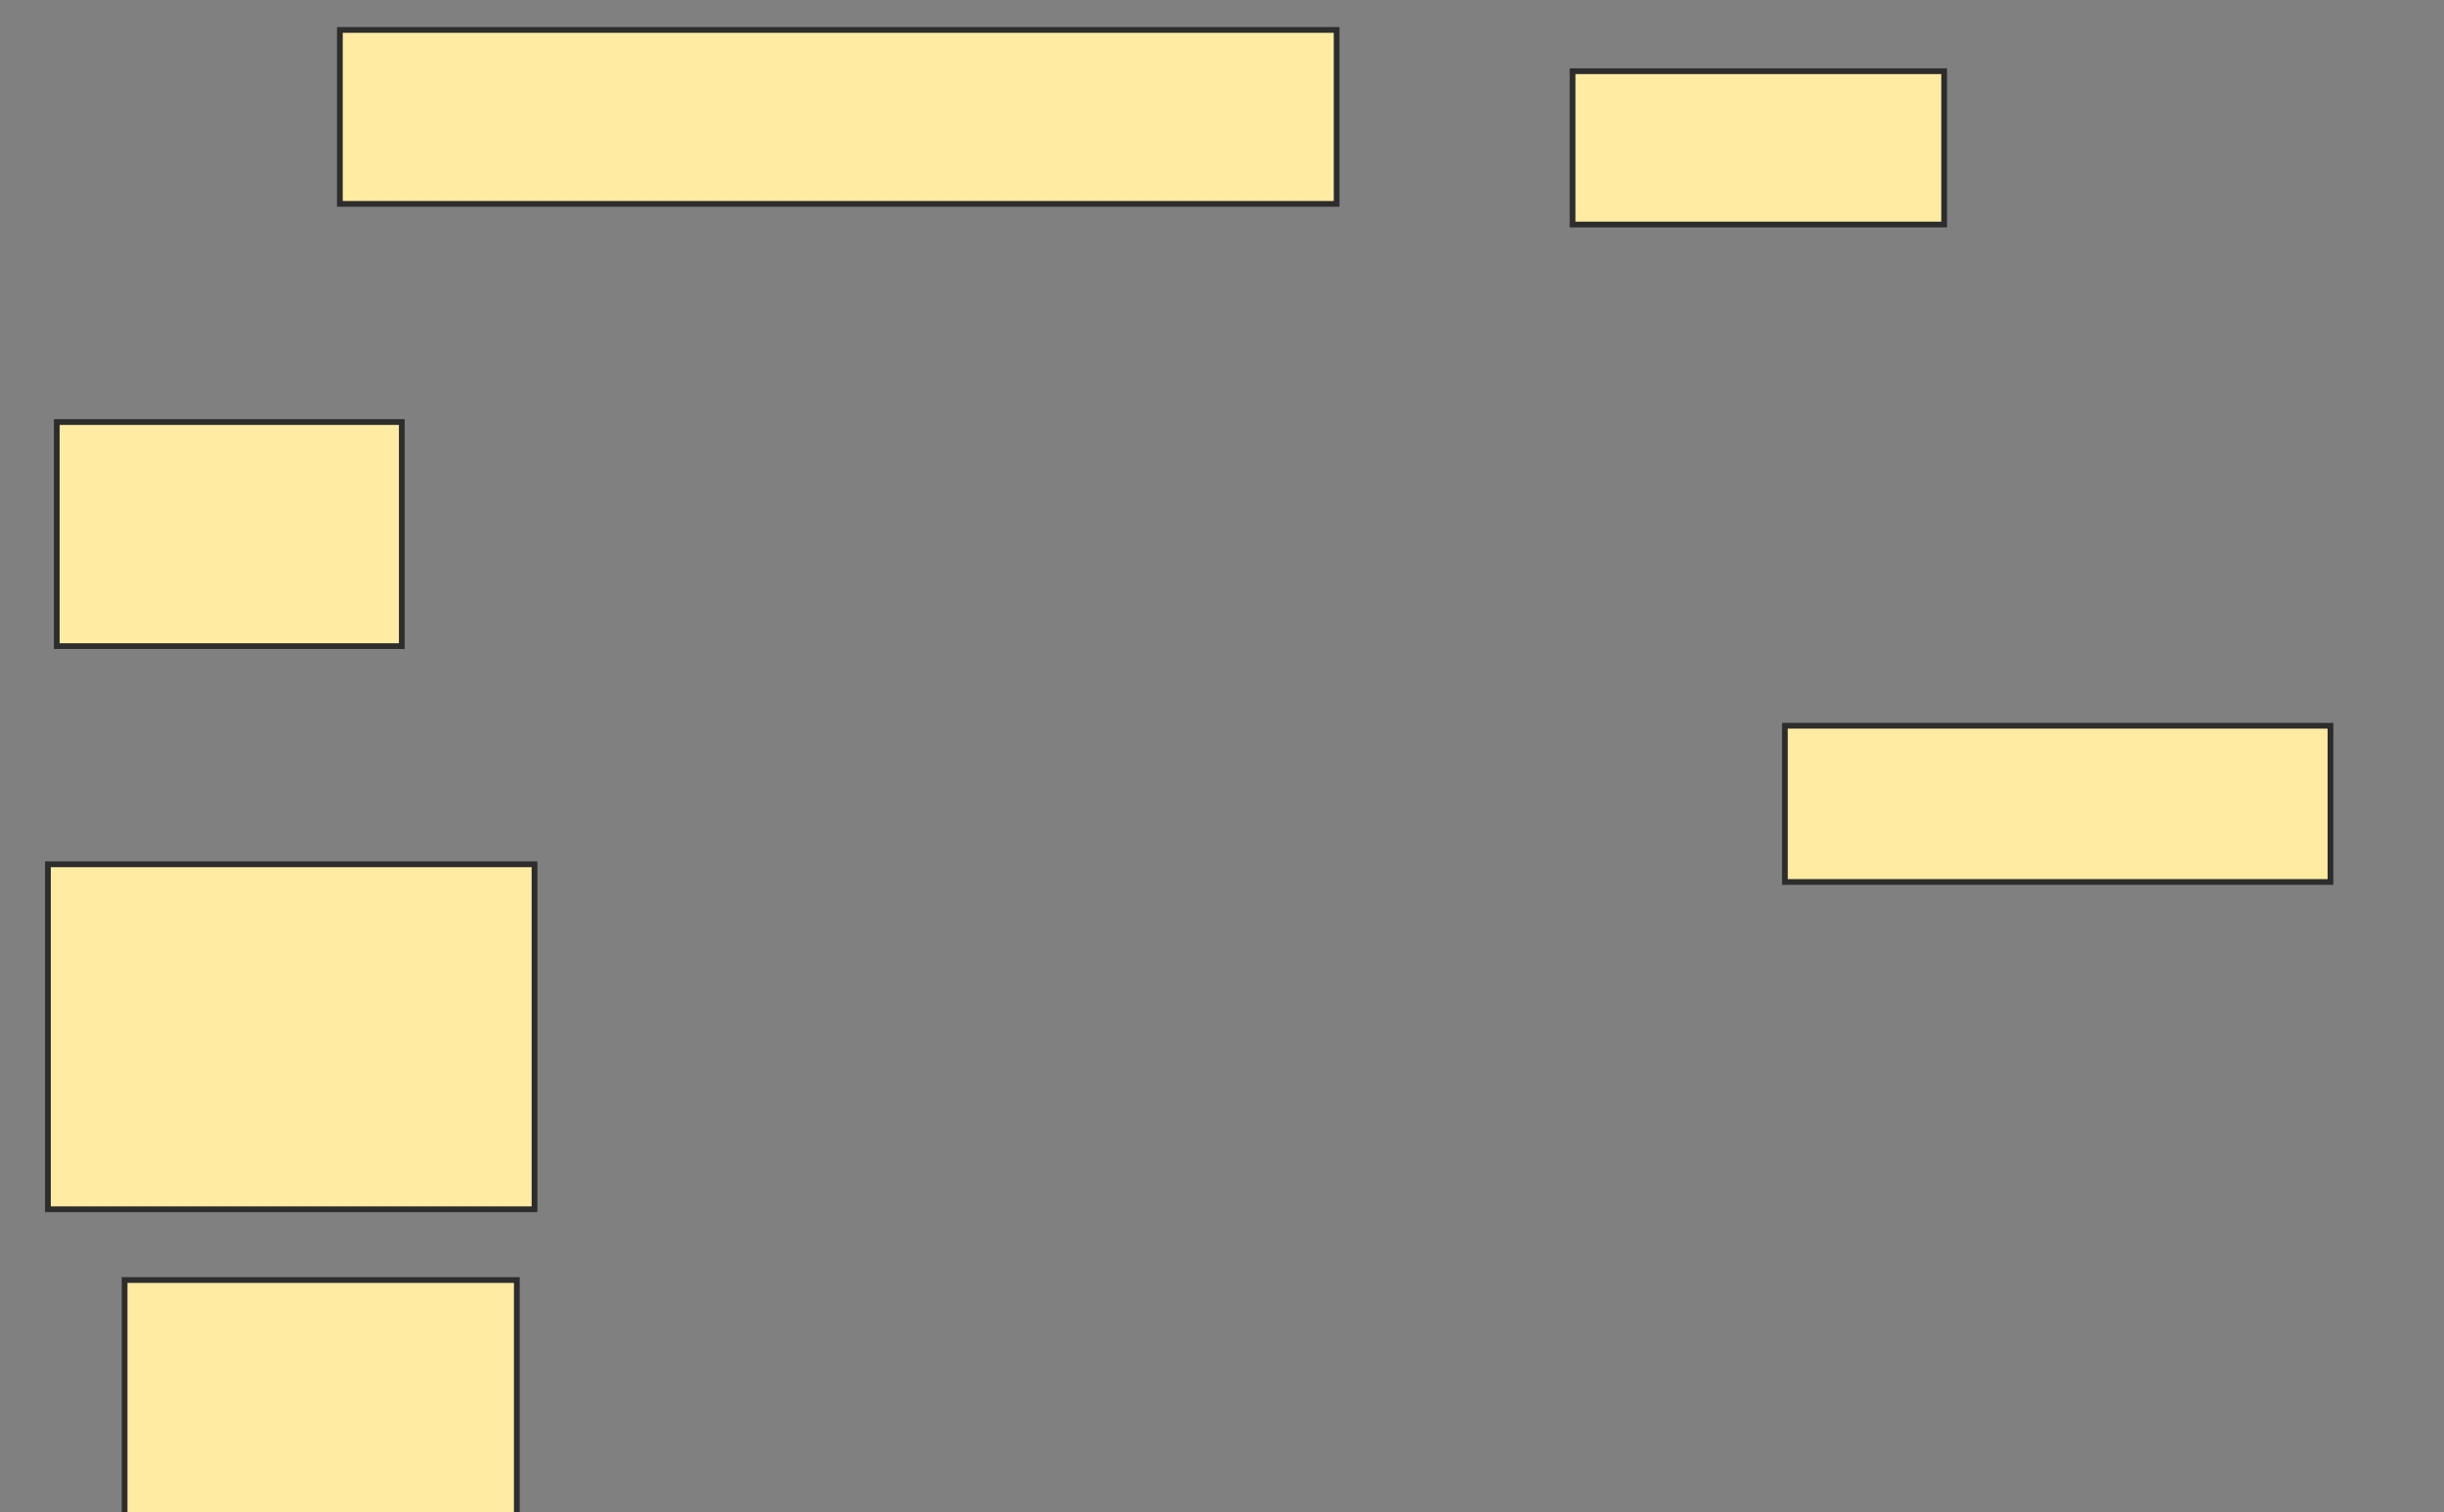<svg xmlns="http://www.w3.org/2000/svg" width="425" height="263">
 <rect width="100%" height="100%" fill="#808080" stroke="none"/>
 <!-- Created with Image Occlusion Enhanced -->
 <g>
  <title>Labels</title>
 </g>
 <g>
  <title>Masks</title>
  <rect id="219fbc89fb714830aa7ef2e6aed72b57-ao-1" height="30.256" width="173.333" y="5.205" x="59.103" stroke="#2D2D2D" fill="#FFEBA2"/>
  <rect id="219fbc89fb714830aa7ef2e6aed72b57-ao-2" height="26.667" width="64.615" y="12.385" x="273.462" stroke="#2D2D2D" fill="#FFEBA2"/>
  <rect id="219fbc89fb714830aa7ef2e6aed72b57-ao-3" height="27.179" width="94.872" y="126.231" x="310.385" stroke="#2D2D2D" fill="#FFEBA2"/>
  
  <rect id="219fbc89fb714830aa7ef2e6aed72b57-ao-5" height="38.974" width="60" y="73.41" x="9.872" stroke="#2D2D2D" fill="#FFEBA2"/>
  <rect id="219fbc89fb714830aa7ef2e6aed72b57-ao-6" height="60" width="84.615" y="150.333" x="8.333" stroke="#2D2D2D" fill="#FFEBA2"/>
  <rect id="219fbc89fb714830aa7ef2e6aed72b57-ao-7" height="41.538" width="68.205" y="222.641" x="21.667" stroke="#2D2D2D" fill="#FFEBA2"/>
 </g>
</svg>